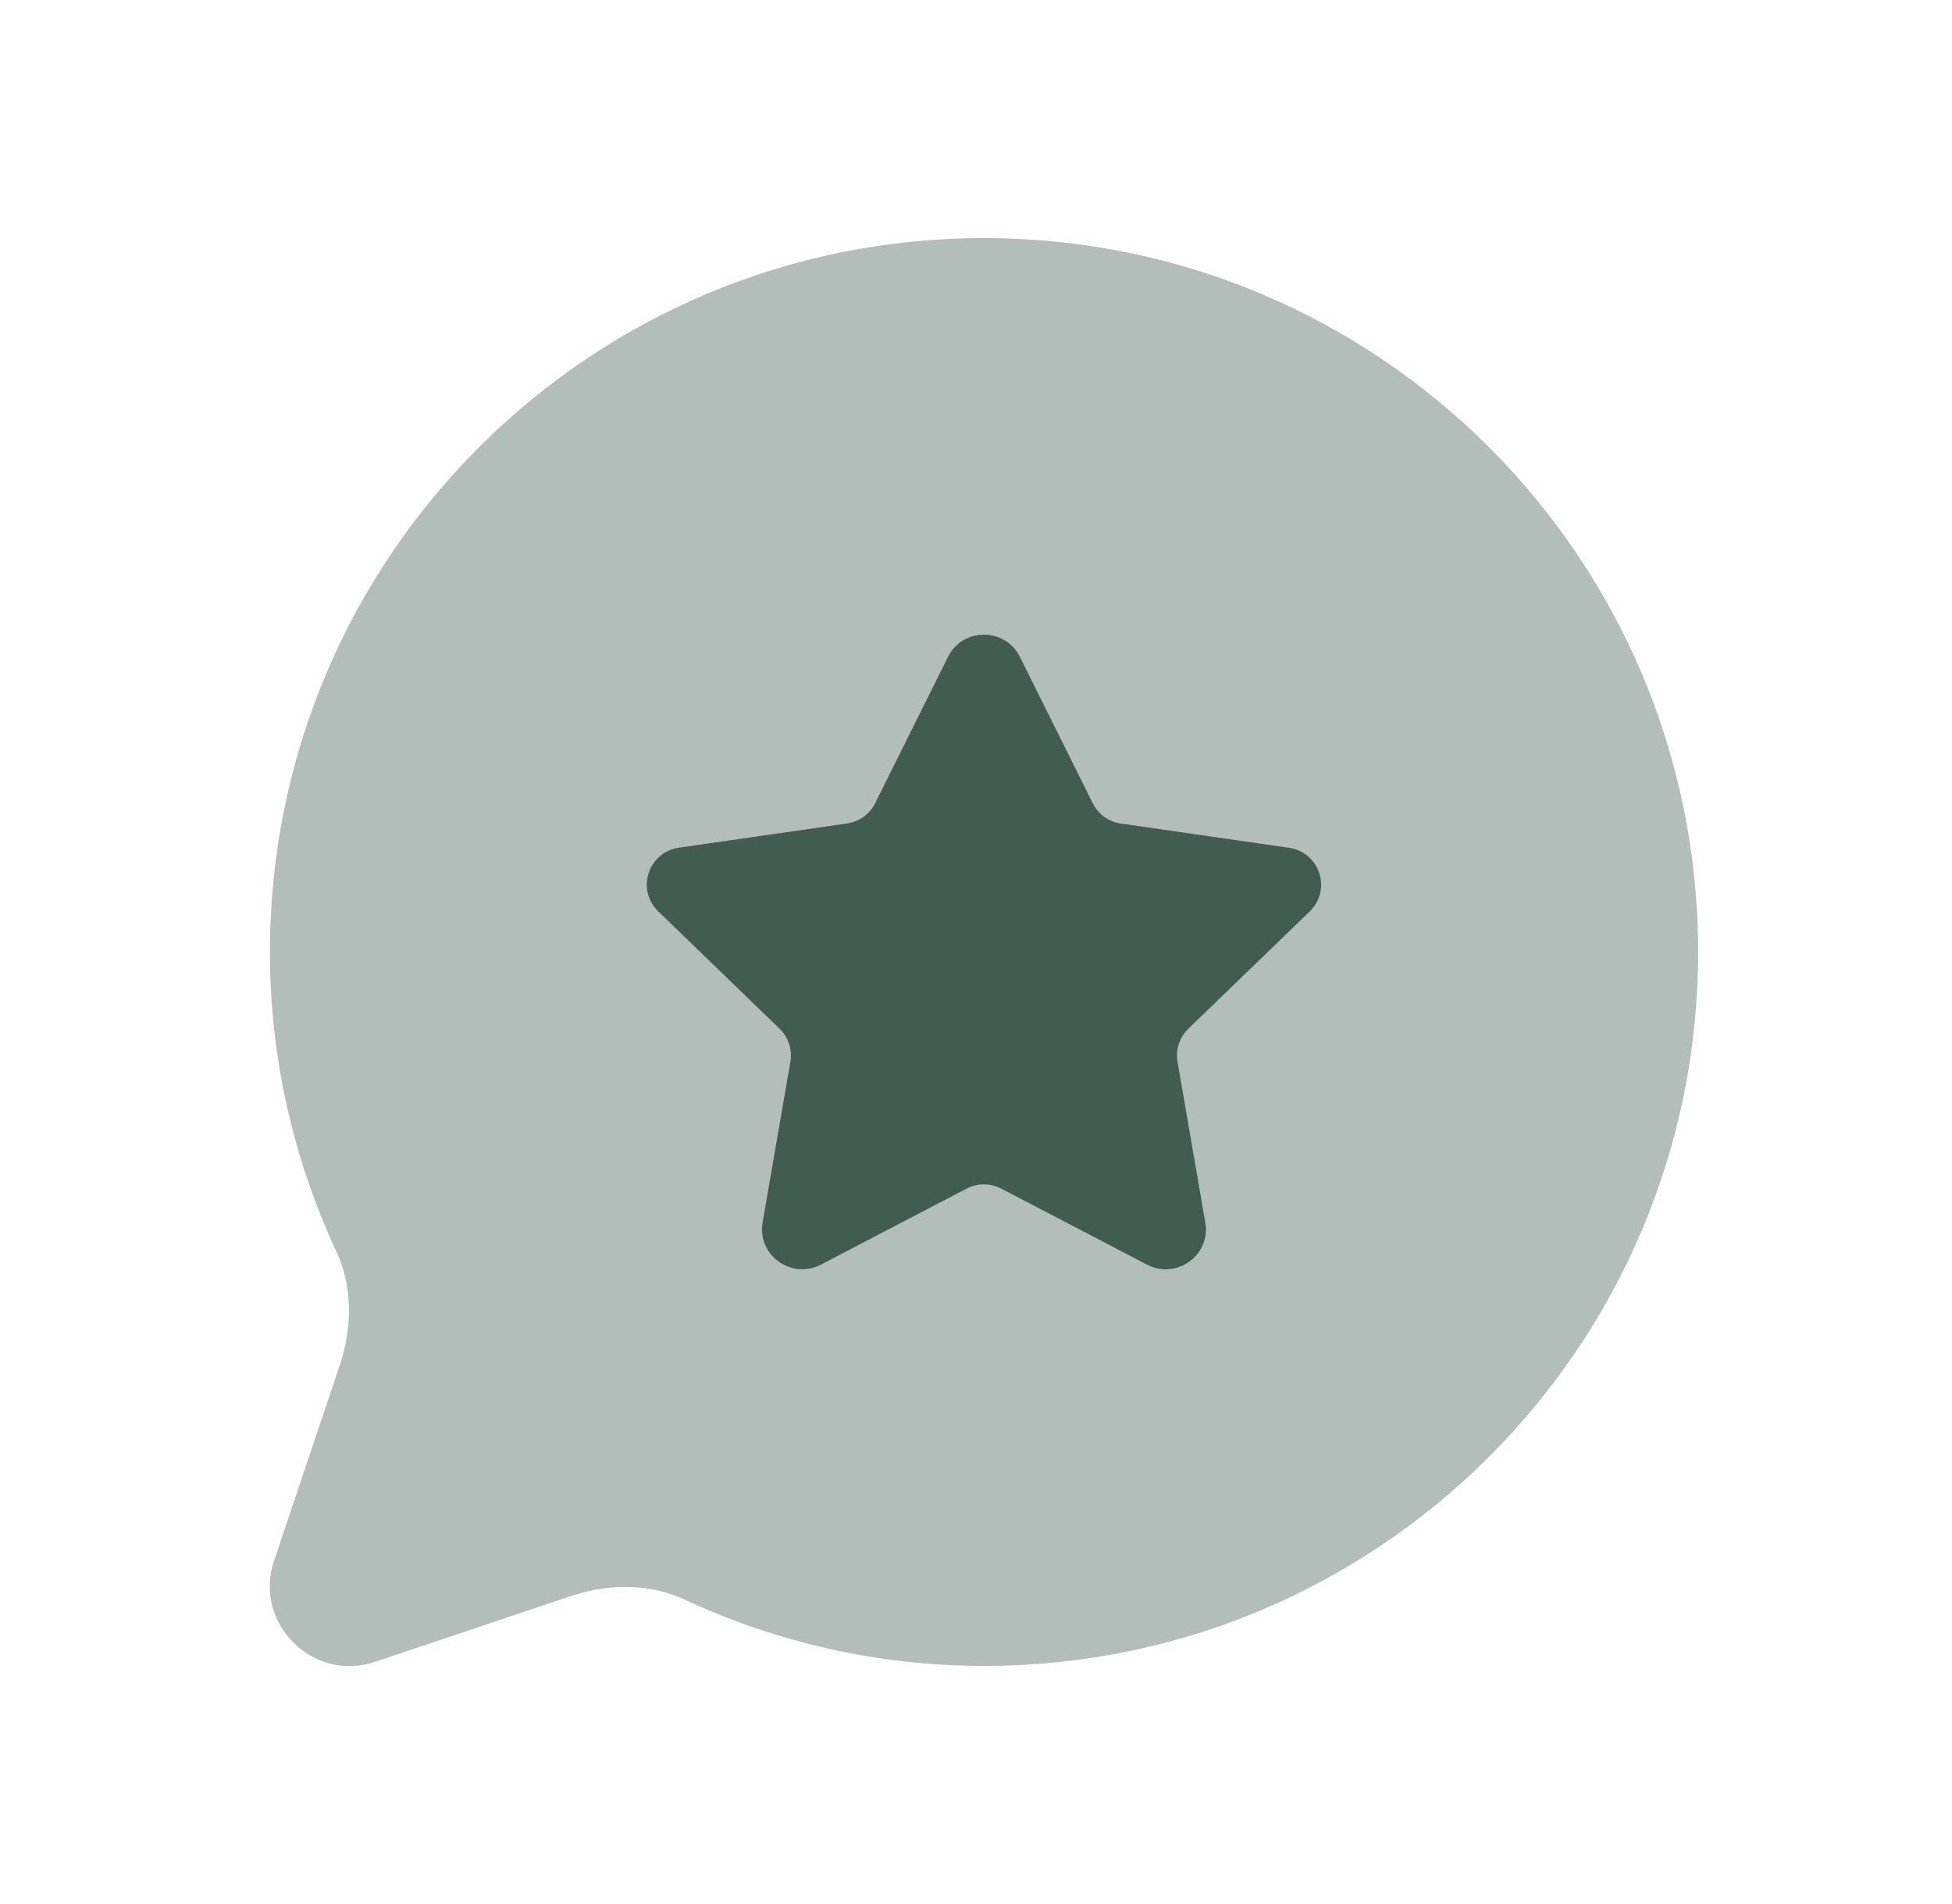 <svg width="41" height="40" viewBox="0 0 41 40" fill="none" xmlns="http://www.w3.org/2000/svg">
<path opacity="0.4" d="M5.67 19.998C5.67 22.232 6.17 24.365 7.053 26.265C7.403 26.998 7.403 27.848 7.153 28.632L5.753 32.798C5.32 34.098 6.57 35.348 7.87 34.915L12.036 33.515C12.82 33.265 13.67 33.265 14.403 33.615C16.303 34.498 18.436 34.998 20.67 34.998C28.953 34.998 35.668 28.283 35.668 20C35.668 11.717 28.953 5.002 20.67 5.002C12.385 5 5.67 11.715 5.67 19.998Z" fill="#415C51"/>
<path d="M21.423 13.802L22.951 16.873C23.067 17.105 23.288 17.265 23.545 17.302L27.073 17.81C27.72 17.903 27.978 18.693 27.51 19.147L24.959 21.613C24.773 21.793 24.688 22.053 24.733 22.308L25.316 25.683C25.435 26.368 24.713 26.89 24.093 26.568L21.033 24.972C20.803 24.852 20.53 24.852 20.3 24.972L17.243 26.567C16.623 26.89 15.899 26.367 16.018 25.68L16.601 22.307C16.645 22.052 16.56 21.792 16.375 21.612L13.825 19.145C13.356 18.692 13.615 17.902 14.261 17.808L17.79 17.3C18.046 17.263 18.268 17.103 18.383 16.872L19.912 13.8C20.22 13.177 21.113 13.177 21.423 13.802Z" fill="#415C51"/>
</svg>
